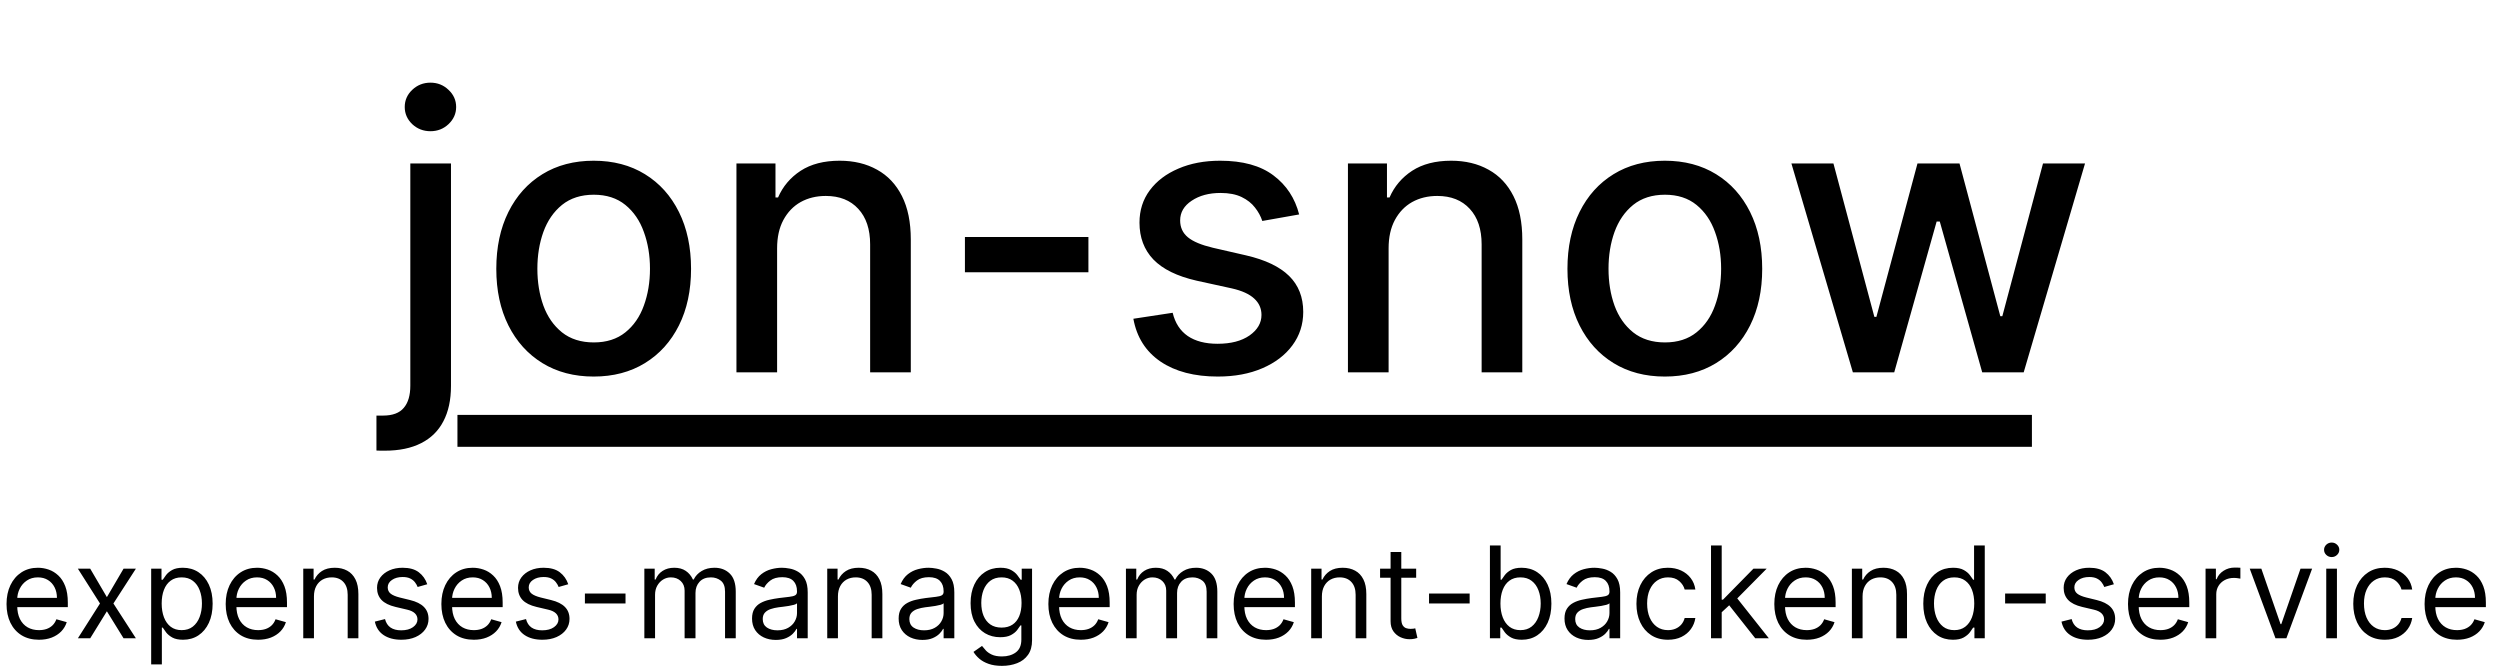 <svg width="235" height="63" viewBox="0 0 235 63" fill="none" xmlns="http://www.w3.org/2000/svg">
<path d="M38.57 15.364H42.392V36.278C42.392 37.591 42.153 38.699 41.676 39.602C41.207 40.506 40.508 41.192 39.58 41.66C38.659 42.129 37.521 42.364 36.166 42.364C36.03 42.364 35.902 42.364 35.783 42.364C35.655 42.364 35.523 42.359 35.386 42.351V39.065C35.506 39.065 35.612 39.065 35.706 39.065C35.791 39.065 35.889 39.065 36 39.065C36.903 39.065 37.555 38.822 37.956 38.337C38.365 37.859 38.57 37.165 38.57 36.253V15.364ZM40.462 12.334C39.797 12.334 39.226 12.112 38.749 11.669C38.28 11.217 38.045 10.68 38.045 10.058C38.045 9.428 38.28 8.891 38.749 8.447C39.226 7.996 39.797 7.77 40.462 7.77C41.126 7.77 41.693 7.996 42.162 8.447C42.639 8.891 42.878 9.428 42.878 10.058C42.878 10.68 42.639 11.217 42.162 11.669C41.693 12.112 41.126 12.334 40.462 12.334ZM55.806 35.396C53.965 35.396 52.358 34.974 50.986 34.131C49.614 33.287 48.549 32.106 47.79 30.59C47.032 29.072 46.652 27.3 46.652 25.271C46.652 23.234 47.032 21.453 47.79 19.928C48.549 18.402 49.614 17.217 50.986 16.374C52.358 15.53 53.965 15.108 55.806 15.108C57.647 15.108 59.253 15.53 60.625 16.374C61.998 17.217 63.063 18.402 63.821 19.928C64.58 21.453 64.959 23.234 64.959 25.271C64.959 27.3 64.58 29.072 63.821 30.59C63.063 32.106 61.998 33.287 60.625 34.131C59.253 34.974 57.647 35.396 55.806 35.396ZM55.819 32.188C57.012 32.188 58 31.872 58.784 31.241C59.569 30.611 60.148 29.771 60.523 28.723C60.907 27.675 61.098 26.52 61.098 25.259C61.098 24.006 60.907 22.855 60.523 21.807C60.148 20.75 59.569 19.902 58.784 19.263C58 18.624 57.012 18.304 55.819 18.304C54.617 18.304 53.62 18.624 52.827 19.263C52.043 19.902 51.459 20.75 51.076 21.807C50.701 22.855 50.513 24.006 50.513 25.259C50.513 26.52 50.701 27.675 51.076 28.723C51.459 29.771 52.043 30.611 52.827 31.241C53.62 31.872 54.617 32.188 55.819 32.188ZM73.048 23.341V35H69.226V15.364H72.895V18.56H73.138C73.59 17.52 74.297 16.685 75.26 16.054C76.231 15.423 77.454 15.108 78.929 15.108C80.267 15.108 81.439 15.389 82.445 15.952C83.45 16.506 84.23 17.332 84.784 18.432C85.338 19.531 85.615 20.891 85.615 22.51V35H81.793V22.97C81.793 21.547 81.422 20.435 80.68 19.634C79.939 18.824 78.921 18.419 77.625 18.419C76.739 18.419 75.95 18.611 75.26 18.994C74.578 19.378 74.037 19.94 73.636 20.682C73.244 21.415 73.048 22.301 73.048 23.341ZM102.311 22.28V25.591H90.703V22.28H102.311ZM122.12 20.158L118.656 20.771C118.511 20.328 118.281 19.906 117.965 19.506C117.658 19.105 117.241 18.777 116.712 18.521C116.184 18.266 115.523 18.138 114.731 18.138C113.648 18.138 112.745 18.381 112.021 18.866C111.296 19.344 110.934 19.962 110.934 20.72C110.934 21.376 111.177 21.905 111.663 22.305C112.148 22.706 112.933 23.034 114.015 23.29L117.134 24.006C118.941 24.423 120.288 25.067 121.174 25.936C122.06 26.805 122.504 27.935 122.504 29.324C122.504 30.5 122.163 31.548 121.481 32.469C120.808 33.381 119.866 34.097 118.656 34.617C117.454 35.136 116.06 35.396 114.475 35.396C112.276 35.396 110.482 34.928 109.093 33.99C107.704 33.044 106.852 31.702 106.536 29.963L110.231 29.401C110.461 30.364 110.934 31.092 111.65 31.587C112.366 32.072 113.299 32.315 114.45 32.315C115.702 32.315 116.704 32.055 117.454 31.535C118.204 31.007 118.579 30.364 118.579 29.605C118.579 28.991 118.349 28.476 117.888 28.058C117.437 27.641 116.742 27.325 115.805 27.112L112.481 26.384C110.648 25.966 109.293 25.301 108.415 24.389C107.546 23.477 107.112 22.322 107.112 20.925C107.112 19.766 107.435 18.751 108.083 17.882C108.731 17.013 109.626 16.335 110.768 15.849C111.91 15.355 113.218 15.108 114.692 15.108C116.815 15.108 118.485 15.568 119.704 16.489C120.923 17.401 121.728 18.624 122.12 20.158ZM130.529 23.341V35H126.706V15.364H130.375V18.56H130.618C131.07 17.52 131.777 16.685 132.74 16.054C133.712 15.423 134.935 15.108 136.409 15.108C137.748 15.108 138.919 15.389 139.925 15.952C140.931 16.506 141.711 17.332 142.265 18.432C142.819 19.531 143.096 20.891 143.096 22.51V35H139.273V22.97C139.273 21.547 138.902 20.435 138.161 19.634C137.419 18.824 136.401 18.419 135.105 18.419C134.219 18.419 133.431 18.611 132.74 18.994C132.059 19.378 131.517 19.94 131.117 20.682C130.725 21.415 130.529 22.301 130.529 23.341ZM156.493 35.396C154.652 35.396 153.046 34.974 151.674 34.131C150.301 33.287 149.236 32.106 148.478 30.59C147.719 29.072 147.34 27.3 147.34 25.271C147.34 23.234 147.719 21.453 148.478 19.928C149.236 18.402 150.301 17.217 151.674 16.374C153.046 15.53 154.652 15.108 156.493 15.108C158.334 15.108 159.941 15.53 161.313 16.374C162.685 17.217 163.75 18.402 164.509 19.928C165.267 21.453 165.647 23.234 165.647 25.271C165.647 27.3 165.267 29.072 164.509 30.59C163.75 32.106 162.685 33.287 161.313 34.131C159.941 34.974 158.334 35.396 156.493 35.396ZM156.506 32.188C157.699 32.188 158.688 31.872 159.472 31.241C160.256 30.611 160.836 29.771 161.211 28.723C161.594 27.675 161.786 26.52 161.786 25.259C161.786 24.006 161.594 22.855 161.211 21.807C160.836 20.75 160.256 19.902 159.472 19.263C158.688 18.624 157.699 18.304 156.506 18.304C155.304 18.304 154.307 18.624 153.515 19.263C152.73 19.902 152.147 20.75 151.763 21.807C151.388 22.855 151.201 24.006 151.201 25.259C151.201 26.52 151.388 27.675 151.763 28.723C152.147 29.771 152.73 30.611 153.515 31.241C154.307 31.872 155.304 32.188 156.506 32.188ZM174.17 35L168.392 15.364H172.342L176.19 29.784H176.382L180.243 15.364H184.193L188.028 29.72H188.22L192.043 15.364H195.993L190.227 35H186.328L182.339 20.822H182.045L178.057 35H174.17Z" fill="black"/>
<line x1="43" y1="40.5" x2="191" y2="40.5" stroke="black" stroke-width="3"/>
<path d="M3.665 60.136C3.034 60.136 2.49 59.997 2.033 59.719C1.578 59.438 1.227 59.045 0.98 58.543C0.736 58.037 0.614 57.449 0.614 56.778C0.614 56.108 0.736 55.517 0.98 55.006C1.227 54.492 1.571 54.091 2.011 53.804C2.455 53.514 2.972 53.369 3.562 53.369C3.903 53.369 4.24 53.426 4.572 53.54C4.905 53.653 5.207 53.838 5.48 54.094C5.753 54.347 5.97 54.682 6.132 55.099C6.294 55.517 6.375 56.031 6.375 56.642V57.068H1.33V56.199H5.352C5.352 55.83 5.278 55.5 5.131 55.21C4.986 54.92 4.778 54.692 4.509 54.524C4.241 54.356 3.926 54.273 3.562 54.273C3.162 54.273 2.815 54.372 2.523 54.571C2.233 54.767 2.01 55.023 1.854 55.338C1.697 55.653 1.619 55.992 1.619 56.352V56.932C1.619 57.426 1.705 57.845 1.875 58.189C2.048 58.53 2.288 58.79 2.595 58.969C2.902 59.145 3.259 59.233 3.665 59.233C3.929 59.233 4.168 59.196 4.381 59.122C4.597 59.045 4.783 58.932 4.939 58.781C5.095 58.628 5.216 58.438 5.301 58.21L6.273 58.483C6.17 58.812 5.999 59.102 5.757 59.352C5.516 59.599 5.217 59.793 4.862 59.932C4.507 60.068 4.108 60.136 3.665 60.136ZM8.479 53.455L10.047 56.131L11.615 53.455H12.774L10.661 56.727L12.774 60H11.615L10.047 57.46L8.479 60H7.32L9.399 56.727L7.32 53.455H8.479ZM14.21 62.455V53.455H15.181V54.494H15.3C15.374 54.381 15.477 54.236 15.607 54.06C15.741 53.881 15.931 53.722 16.178 53.582C16.428 53.44 16.766 53.369 17.192 53.369C17.744 53.369 18.229 53.507 18.65 53.783C19.07 54.058 19.398 54.449 19.634 54.955C19.87 55.46 19.988 56.057 19.988 56.744C19.988 57.438 19.87 58.038 19.634 58.547C19.398 59.053 19.072 59.445 18.654 59.723C18.236 59.999 17.755 60.136 17.209 60.136C16.789 60.136 16.452 60.067 16.2 59.928C15.947 59.785 15.752 59.625 15.616 59.446C15.479 59.264 15.374 59.114 15.3 58.994H15.215V62.455H14.21ZM15.198 56.727C15.198 57.222 15.271 57.658 15.415 58.035C15.56 58.41 15.772 58.705 16.05 58.918C16.329 59.128 16.67 59.233 17.073 59.233C17.494 59.233 17.845 59.122 18.126 58.901C18.41 58.676 18.623 58.375 18.765 57.997C18.91 57.617 18.982 57.193 18.982 56.727C18.982 56.267 18.911 55.852 18.769 55.483C18.63 55.111 18.418 54.817 18.134 54.601C17.853 54.382 17.499 54.273 17.073 54.273C16.664 54.273 16.32 54.376 16.042 54.584C15.764 54.788 15.553 55.075 15.411 55.445C15.269 55.811 15.198 56.239 15.198 56.727ZM24.266 60.136C23.636 60.136 23.092 59.997 22.634 59.719C22.18 59.438 21.829 59.045 21.582 58.543C21.337 58.037 21.215 57.449 21.215 56.778C21.215 56.108 21.337 55.517 21.582 55.006C21.829 54.492 22.173 54.091 22.613 53.804C23.056 53.514 23.573 53.369 24.164 53.369C24.505 53.369 24.842 53.426 25.174 53.54C25.506 53.653 25.809 53.838 26.082 54.094C26.354 54.347 26.572 54.682 26.734 55.099C26.896 55.517 26.977 56.031 26.977 56.642V57.068H21.931V56.199H25.954C25.954 55.83 25.88 55.5 25.732 55.21C25.587 54.92 25.38 54.692 25.11 54.524C24.843 54.356 24.528 54.273 24.164 54.273C23.764 54.273 23.417 54.372 23.124 54.571C22.834 54.767 22.611 55.023 22.455 55.338C22.299 55.653 22.221 55.992 22.221 56.352V56.932C22.221 57.426 22.306 57.845 22.477 58.189C22.65 58.53 22.89 58.79 23.197 58.969C23.504 59.145 23.86 59.233 24.266 59.233C24.53 59.233 24.769 59.196 24.982 59.122C25.198 59.045 25.384 58.932 25.541 58.781C25.697 58.628 25.817 58.438 25.903 58.21L26.874 58.483C26.772 58.812 26.6 59.102 26.359 59.352C26.117 59.599 25.819 59.793 25.464 59.932C25.109 60.068 24.709 60.136 24.266 60.136ZM29.512 56.062V60H28.506V53.455H29.478V54.477H29.563C29.717 54.145 29.95 53.878 30.262 53.676C30.575 53.472 30.978 53.369 31.472 53.369C31.916 53.369 32.303 53.46 32.636 53.642C32.968 53.821 33.227 54.094 33.411 54.46C33.596 54.824 33.688 55.284 33.688 55.841V60H32.682V55.909C32.682 55.395 32.549 54.994 32.282 54.707C32.015 54.418 31.648 54.273 31.183 54.273C30.861 54.273 30.575 54.342 30.322 54.481C30.072 54.621 29.874 54.824 29.729 55.091C29.584 55.358 29.512 55.682 29.512 56.062ZM40.162 54.92L39.259 55.176C39.202 55.026 39.118 54.879 39.008 54.737C38.9 54.592 38.752 54.473 38.564 54.379C38.377 54.285 38.137 54.239 37.844 54.239C37.444 54.239 37.11 54.331 36.843 54.516C36.578 54.697 36.446 54.929 36.446 55.21C36.446 55.46 36.537 55.658 36.719 55.803C36.901 55.947 37.185 56.068 37.571 56.165L38.543 56.403C39.128 56.545 39.564 56.763 39.851 57.055C40.138 57.345 40.282 57.719 40.282 58.176C40.282 58.551 40.174 58.886 39.958 59.182C39.745 59.477 39.446 59.71 39.063 59.881C38.679 60.051 38.233 60.136 37.725 60.136C37.057 60.136 36.505 59.992 36.067 59.702C35.63 59.412 35.353 58.989 35.236 58.432L36.191 58.193C36.282 58.545 36.453 58.81 36.706 58.986C36.962 59.162 37.296 59.25 37.708 59.25C38.176 59.25 38.549 59.151 38.824 58.952C39.103 58.75 39.242 58.508 39.242 58.227C39.242 58 39.162 57.81 39.003 57.656C38.844 57.5 38.6 57.383 38.27 57.307L37.179 57.051C36.58 56.909 36.14 56.689 35.858 56.391C35.58 56.09 35.441 55.713 35.441 55.261C35.441 54.892 35.544 54.565 35.752 54.281C35.962 53.997 36.248 53.774 36.608 53.612C36.972 53.45 37.384 53.369 37.844 53.369C38.492 53.369 39 53.511 39.37 53.795C39.742 54.08 40.006 54.455 40.162 54.92ZM44.54 60.136C43.909 60.136 43.365 59.997 42.908 59.719C42.453 59.438 42.102 59.045 41.855 58.543C41.611 58.037 41.489 57.449 41.489 56.778C41.489 56.108 41.611 55.517 41.855 55.006C42.102 54.492 42.446 54.091 42.886 53.804C43.33 53.514 43.847 53.369 44.438 53.369C44.778 53.369 45.115 53.426 45.447 53.54C45.78 53.653 46.082 53.838 46.355 54.094C46.628 54.347 46.845 54.682 47.007 55.099C47.169 55.517 47.25 56.031 47.25 56.642V57.068H42.205V56.199H46.227C46.227 55.83 46.153 55.5 46.006 55.21C45.861 54.92 45.653 54.692 45.383 54.524C45.117 54.356 44.801 54.273 44.438 54.273C44.037 54.273 43.69 54.372 43.398 54.571C43.108 54.767 42.885 55.023 42.729 55.338C42.572 55.653 42.494 55.992 42.494 56.352V56.932C42.494 57.426 42.58 57.845 42.75 58.189C42.923 58.53 43.163 58.79 43.47 58.969C43.777 59.145 44.133 59.233 44.54 59.233C44.804 59.233 45.043 59.196 45.256 59.122C45.472 59.045 45.658 58.932 45.814 58.781C45.97 58.628 46.091 58.438 46.176 58.21L47.148 58.483C47.045 58.812 46.874 59.102 46.632 59.352C46.391 59.599 46.092 59.793 45.737 59.932C45.382 60.068 44.983 60.136 44.54 60.136ZM53.416 54.92L52.513 55.176C52.456 55.026 52.372 54.879 52.261 54.737C52.153 54.592 52.006 54.473 51.818 54.379C51.631 54.285 51.391 54.239 51.098 54.239C50.697 54.239 50.364 54.331 50.097 54.516C49.832 54.697 49.7 54.929 49.7 55.21C49.7 55.46 49.791 55.658 49.973 55.803C50.155 55.947 50.439 56.068 50.825 56.165L51.797 56.403C52.382 56.545 52.818 56.763 53.105 57.055C53.392 57.345 53.535 57.719 53.535 58.176C53.535 58.551 53.428 58.886 53.212 59.182C52.999 59.477 52.7 59.71 52.317 59.881C51.933 60.051 51.487 60.136 50.979 60.136C50.311 60.136 49.758 59.992 49.321 59.702C48.883 59.412 48.606 58.989 48.49 58.432L49.445 58.193C49.535 58.545 49.707 58.81 49.96 58.986C50.216 59.162 50.55 59.25 50.962 59.25C51.43 59.25 51.803 59.151 52.078 58.952C52.356 58.75 52.496 58.508 52.496 58.227C52.496 58 52.416 57.81 52.257 57.656C52.098 57.5 51.854 57.383 51.524 57.307L50.433 57.051C49.834 56.909 49.394 56.689 49.112 56.391C48.834 56.09 48.695 55.713 48.695 55.261C48.695 54.892 48.798 54.565 49.006 54.281C49.216 53.997 49.501 53.774 49.862 53.612C50.226 53.45 50.638 53.369 51.098 53.369C51.746 53.369 52.254 53.511 52.624 53.795C52.996 54.08 53.26 54.455 53.416 54.92ZM58.799 55.79V56.727H54.981V55.79H58.799ZM60.569 60V53.455H61.541V54.477H61.626C61.762 54.128 61.982 53.856 62.286 53.663C62.59 53.467 62.955 53.369 63.381 53.369C63.813 53.369 64.173 53.467 64.46 53.663C64.749 53.856 64.975 54.128 65.137 54.477H65.205C65.373 54.139 65.624 53.871 65.96 53.672C66.295 53.47 66.697 53.369 67.165 53.369C67.751 53.369 68.229 53.553 68.602 53.919C68.974 54.283 69.16 54.849 69.16 55.619V60H68.154V55.619C68.154 55.136 68.022 54.791 67.758 54.584C67.494 54.376 67.183 54.273 66.825 54.273C66.364 54.273 66.008 54.412 65.755 54.69C65.502 54.966 65.376 55.315 65.376 55.739V60H64.353V55.517C64.353 55.145 64.232 54.845 63.991 54.618C63.749 54.388 63.438 54.273 63.057 54.273C62.796 54.273 62.552 54.342 62.325 54.481C62.1 54.621 61.918 54.814 61.779 55.061C61.643 55.305 61.575 55.588 61.575 55.909V60H60.569ZM72.925 60.153C72.51 60.153 72.133 60.075 71.796 59.919C71.457 59.76 71.189 59.531 70.99 59.233C70.791 58.932 70.692 58.568 70.692 58.142C70.692 57.767 70.766 57.463 70.913 57.23C71.061 56.994 71.258 56.81 71.506 56.676C71.753 56.543 72.026 56.443 72.324 56.378C72.625 56.31 72.928 56.256 73.231 56.216C73.629 56.165 73.952 56.126 74.199 56.101C74.449 56.072 74.631 56.026 74.744 55.96C74.861 55.895 74.919 55.781 74.919 55.619V55.585C74.919 55.165 74.804 54.838 74.574 54.605C74.347 54.372 74.001 54.256 73.538 54.256C73.058 54.256 72.682 54.361 72.409 54.571C72.136 54.781 71.945 55.006 71.834 55.244L70.879 54.903C71.05 54.506 71.277 54.196 71.561 53.974C71.848 53.75 72.16 53.594 72.499 53.506C72.84 53.415 73.175 53.369 73.504 53.369C73.715 53.369 73.956 53.395 74.229 53.446C74.504 53.494 74.77 53.595 75.026 53.749C75.284 53.902 75.499 54.133 75.669 54.443C75.84 54.753 75.925 55.168 75.925 55.688V60H74.919V59.114H74.868C74.8 59.256 74.686 59.408 74.527 59.57C74.368 59.731 74.156 59.869 73.892 59.983C73.628 60.097 73.305 60.153 72.925 60.153ZM73.078 59.25C73.476 59.25 73.811 59.172 74.084 59.016C74.359 58.859 74.567 58.658 74.706 58.41C74.848 58.163 74.919 57.903 74.919 57.631V56.71C74.876 56.761 74.783 56.808 74.638 56.851C74.496 56.891 74.331 56.926 74.144 56.957C73.959 56.986 73.778 57.011 73.602 57.034C73.429 57.054 73.288 57.071 73.18 57.085C72.919 57.119 72.675 57.175 72.447 57.251C72.223 57.325 72.041 57.438 71.902 57.588C71.766 57.736 71.697 57.938 71.697 58.193C71.697 58.543 71.827 58.807 72.085 58.986C72.347 59.162 72.678 59.25 73.078 59.25ZM78.766 56.062V60H77.76V53.455H78.732V54.477H78.817C78.971 54.145 79.204 53.878 79.516 53.676C79.829 53.472 80.232 53.369 80.726 53.369C81.169 53.369 81.557 53.46 81.89 53.642C82.222 53.821 82.481 54.094 82.665 54.46C82.85 54.824 82.942 55.284 82.942 55.841V60H81.936V55.909C81.936 55.395 81.803 54.994 81.536 54.707C81.269 54.418 80.902 54.273 80.436 54.273C80.115 54.273 79.829 54.342 79.576 54.481C79.326 54.621 79.128 54.824 78.983 55.091C78.838 55.358 78.766 55.682 78.766 56.062ZM86.706 60.153C86.291 60.153 85.915 60.075 85.577 59.919C85.239 59.76 84.97 59.531 84.771 59.233C84.572 58.932 84.473 58.568 84.473 58.142C84.473 57.767 84.547 57.463 84.695 57.23C84.842 56.994 85.04 56.81 85.287 56.676C85.534 56.543 85.807 56.443 86.105 56.378C86.406 56.31 86.709 56.256 87.013 56.216C87.41 56.165 87.733 56.126 87.98 56.101C88.23 56.072 88.412 56.026 88.526 55.96C88.642 55.895 88.7 55.781 88.7 55.619V55.585C88.7 55.165 88.585 54.838 88.355 54.605C88.128 54.372 87.783 54.256 87.32 54.256C86.84 54.256 86.463 54.361 86.19 54.571C85.918 54.781 85.726 55.006 85.615 55.244L84.66 54.903C84.831 54.506 85.058 54.196 85.342 53.974C85.629 53.75 85.942 53.594 86.28 53.506C86.621 53.415 86.956 53.369 87.285 53.369C87.496 53.369 87.737 53.395 88.01 53.446C88.285 53.494 88.551 53.595 88.807 53.749C89.065 53.902 89.28 54.133 89.45 54.443C89.621 54.753 89.706 55.168 89.706 55.688V60H88.7V59.114H88.649C88.581 59.256 88.467 59.408 88.308 59.57C88.149 59.731 87.938 59.869 87.673 59.983C87.409 60.097 87.087 60.153 86.706 60.153ZM86.859 59.25C87.257 59.25 87.592 59.172 87.865 59.016C88.141 58.859 88.348 58.658 88.487 58.41C88.629 58.163 88.7 57.903 88.7 57.631V56.71C88.658 56.761 88.564 56.808 88.419 56.851C88.277 56.891 88.112 56.926 87.925 56.957C87.74 56.986 87.56 57.011 87.383 57.034C87.21 57.054 87.07 57.071 86.962 57.085C86.7 57.119 86.456 57.175 86.229 57.251C86.004 57.325 85.822 57.438 85.683 57.588C85.547 57.736 85.479 57.938 85.479 58.193C85.479 58.543 85.608 58.807 85.867 58.986C86.128 59.162 86.459 59.25 86.859 59.25ZM94.184 62.591C93.698 62.591 93.28 62.528 92.931 62.403C92.581 62.281 92.29 62.119 92.057 61.918C91.827 61.719 91.644 61.506 91.507 61.278L92.309 60.716C92.4 60.835 92.515 60.972 92.654 61.125C92.793 61.281 92.983 61.416 93.225 61.53C93.469 61.646 93.789 61.705 94.184 61.705C94.712 61.705 95.148 61.577 95.492 61.321C95.836 61.065 96.007 60.665 96.007 60.119V58.79H95.922C95.848 58.909 95.743 59.057 95.607 59.233C95.473 59.406 95.28 59.561 95.027 59.697C94.777 59.831 94.439 59.898 94.013 59.898C93.485 59.898 93.01 59.773 92.59 59.523C92.172 59.273 91.841 58.909 91.597 58.432C91.356 57.955 91.235 57.375 91.235 56.693C91.235 56.023 91.353 55.439 91.588 54.942C91.824 54.442 92.152 54.055 92.573 53.783C92.993 53.507 93.479 53.369 94.03 53.369C94.456 53.369 94.794 53.44 95.044 53.582C95.297 53.722 95.49 53.881 95.624 54.06C95.76 54.236 95.865 54.381 95.939 54.494H96.041V53.455H97.013V60.188C97.013 60.75 96.885 61.207 96.63 61.56C96.377 61.915 96.036 62.175 95.607 62.34C95.181 62.507 94.706 62.591 94.184 62.591ZM94.15 58.994C94.553 58.994 94.894 58.902 95.172 58.717C95.451 58.533 95.662 58.267 95.807 57.92C95.952 57.574 96.025 57.159 96.025 56.676C96.025 56.205 95.954 55.788 95.811 55.428C95.669 55.067 95.459 54.784 95.181 54.58C94.902 54.375 94.559 54.273 94.15 54.273C93.723 54.273 93.368 54.381 93.084 54.597C92.803 54.812 92.591 55.102 92.449 55.466C92.31 55.83 92.24 56.233 92.24 56.676C92.24 57.131 92.311 57.533 92.454 57.882C92.598 58.229 92.811 58.501 93.093 58.7C93.377 58.896 93.729 58.994 94.15 58.994ZM101.598 60.136C100.968 60.136 100.424 59.997 99.966 59.719C99.512 59.438 99.161 59.045 98.914 58.543C98.669 58.037 98.547 57.449 98.547 56.778C98.547 56.108 98.669 55.517 98.914 55.006C99.161 54.492 99.505 54.091 99.945 53.804C100.388 53.514 100.905 53.369 101.496 53.369C101.837 53.369 102.174 53.426 102.506 53.54C102.838 53.653 103.141 53.838 103.414 54.094C103.686 54.347 103.904 54.682 104.066 55.099C104.228 55.517 104.309 56.031 104.309 56.642V57.068H99.263V56.199H103.286C103.286 55.83 103.212 55.5 103.064 55.21C102.919 54.92 102.712 54.692 102.442 54.524C102.175 54.356 101.86 54.273 101.496 54.273C101.096 54.273 100.749 54.372 100.456 54.571C100.167 54.767 99.944 55.023 99.787 55.338C99.631 55.653 99.553 55.992 99.553 56.352V56.932C99.553 57.426 99.638 57.845 99.809 58.189C99.982 58.53 100.222 58.79 100.529 58.969C100.836 59.145 101.192 59.233 101.598 59.233C101.863 59.233 102.101 59.196 102.314 59.122C102.53 59.045 102.716 58.932 102.873 58.781C103.029 58.628 103.15 58.438 103.235 58.21L104.206 58.483C104.104 58.812 103.932 59.102 103.691 59.352C103.449 59.599 103.151 59.793 102.796 59.932C102.441 60.068 102.042 60.136 101.598 60.136ZM105.838 60V53.455H106.81V54.477H106.895C107.032 54.128 107.252 53.856 107.556 53.663C107.86 53.467 108.225 53.369 108.651 53.369C109.083 53.369 109.442 53.467 109.729 53.663C110.019 53.856 110.245 54.128 110.407 54.477H110.475C110.642 54.139 110.894 53.871 111.229 53.672C111.564 53.47 111.966 53.369 112.435 53.369C113.02 53.369 113.499 53.553 113.871 53.919C114.243 54.283 114.429 54.849 114.429 55.619V60H113.424V55.619C113.424 55.136 113.292 54.791 113.027 54.584C112.763 54.376 112.452 54.273 112.094 54.273C111.634 54.273 111.277 54.412 111.025 54.69C110.772 54.966 110.645 55.315 110.645 55.739V60H109.623V55.517C109.623 55.145 109.502 54.845 109.26 54.618C109.019 54.388 108.708 54.273 108.327 54.273C108.066 54.273 107.821 54.342 107.594 54.481C107.37 54.621 107.188 54.814 107.049 55.061C106.912 55.305 106.844 55.588 106.844 55.909V60H105.838ZM119.012 60.136C118.382 60.136 117.838 59.997 117.38 59.719C116.926 59.438 116.575 59.045 116.328 58.543C116.083 58.037 115.961 57.449 115.961 56.778C115.961 56.108 116.083 55.517 116.328 55.006C116.575 54.492 116.919 54.091 117.359 53.804C117.802 53.514 118.319 53.369 118.91 53.369C119.251 53.369 119.588 53.426 119.92 53.54C120.252 53.653 120.555 53.838 120.828 54.094C121.1 54.347 121.318 54.682 121.48 55.099C121.642 55.517 121.723 56.031 121.723 56.642V57.068H116.677V56.199H120.7C120.7 55.83 120.626 55.5 120.478 55.21C120.333 54.92 120.126 54.692 119.856 54.524C119.589 54.356 119.274 54.273 118.91 54.273C118.51 54.273 118.163 54.372 117.87 54.571C117.581 54.767 117.358 55.023 117.201 55.338C117.045 55.653 116.967 55.992 116.967 56.352V56.932C116.967 57.426 117.052 57.845 117.223 58.189C117.396 58.53 117.636 58.79 117.943 58.969C118.25 59.145 118.606 59.233 119.012 59.233C119.277 59.233 119.515 59.196 119.728 59.122C119.944 59.045 120.13 58.932 120.287 58.781C120.443 58.628 120.564 58.438 120.649 58.21L121.62 58.483C121.518 58.812 121.346 59.102 121.105 59.352C120.863 59.599 120.565 59.793 120.21 59.932C119.855 60.068 119.456 60.136 119.012 60.136ZM124.258 56.062V60H123.252V53.455H124.224V54.477H124.309C124.463 54.145 124.696 53.878 125.008 53.676C125.321 53.472 125.724 53.369 126.218 53.369C126.662 53.369 127.049 53.46 127.382 53.642C127.714 53.821 127.973 54.094 128.157 54.46C128.342 54.824 128.434 55.284 128.434 55.841V60H127.429V55.909C127.429 55.395 127.295 54.994 127.028 54.707C126.761 54.418 126.395 54.273 125.929 54.273C125.608 54.273 125.321 54.342 125.068 54.481C124.818 54.621 124.62 54.824 124.475 55.091C124.331 55.358 124.258 55.682 124.258 56.062ZM133.119 53.455V54.307H129.727V53.455H133.119ZM130.715 51.886H131.721V58.125C131.721 58.409 131.762 58.622 131.844 58.764C131.93 58.903 132.038 58.997 132.168 59.045C132.302 59.091 132.442 59.114 132.59 59.114C132.701 59.114 132.792 59.108 132.863 59.097C132.934 59.082 132.991 59.071 133.033 59.062L133.238 59.966C133.17 59.992 133.075 60.017 132.952 60.043C132.83 60.071 132.675 60.085 132.488 60.085C132.204 60.085 131.925 60.024 131.653 59.902C131.383 59.78 131.158 59.594 130.979 59.344C130.803 59.094 130.715 58.778 130.715 58.398V51.886ZM138.147 55.79V56.727H134.329V55.79H138.147ZM140.053 60V51.273H141.059V54.494H141.144C141.218 54.381 141.32 54.236 141.451 54.06C141.584 53.881 141.775 53.722 142.022 53.582C142.272 53.44 142.61 53.369 143.036 53.369C143.587 53.369 144.073 53.507 144.493 53.783C144.914 54.058 145.242 54.449 145.478 54.955C145.713 55.46 145.831 56.057 145.831 56.744C145.831 57.438 145.713 58.038 145.478 58.547C145.242 59.053 144.915 59.445 144.498 59.723C144.08 59.999 143.598 60.136 143.053 60.136C142.632 60.136 142.296 60.067 142.043 59.928C141.79 59.785 141.596 59.625 141.459 59.446C141.323 59.264 141.218 59.114 141.144 58.994H141.025V60H140.053ZM141.042 56.727C141.042 57.222 141.114 57.658 141.259 58.035C141.404 58.41 141.615 58.705 141.894 58.918C142.172 59.128 142.513 59.233 142.917 59.233C143.337 59.233 143.688 59.122 143.969 58.901C144.253 58.676 144.466 58.375 144.608 57.997C144.753 57.617 144.826 57.193 144.826 56.727C144.826 56.267 144.755 55.852 144.613 55.483C144.473 55.111 144.262 54.817 143.978 54.601C143.696 54.382 143.343 54.273 142.917 54.273C142.507 54.273 142.164 54.376 141.885 54.584C141.607 54.788 141.397 55.075 141.255 55.445C141.113 55.811 141.042 56.239 141.042 56.727ZM149.296 60.153C148.881 60.153 148.505 60.075 148.167 59.919C147.828 59.76 147.56 59.531 147.361 59.233C147.162 58.932 147.063 58.568 147.063 58.142C147.063 57.767 147.137 57.463 147.284 57.23C147.432 56.994 147.63 56.81 147.877 56.676C148.124 56.543 148.397 56.443 148.695 56.378C148.996 56.31 149.299 56.256 149.603 56.216C150 56.165 150.323 56.126 150.57 56.101C150.82 56.072 151.002 56.026 151.115 55.96C151.232 55.895 151.29 55.781 151.29 55.619V55.585C151.29 55.165 151.175 54.838 150.945 54.605C150.718 54.372 150.373 54.256 149.909 54.256C149.429 54.256 149.053 54.361 148.78 54.571C148.507 54.781 148.316 55.006 148.205 55.244L147.25 54.903C147.421 54.506 147.648 54.196 147.932 53.974C148.219 53.75 148.532 53.594 148.87 53.506C149.211 53.415 149.546 53.369 149.875 53.369C150.086 53.369 150.327 53.395 150.6 53.446C150.875 53.494 151.141 53.595 151.397 53.749C151.655 53.902 151.87 54.133 152.04 54.443C152.211 54.753 152.296 55.168 152.296 55.688V60H151.29V59.114H151.239C151.171 59.256 151.057 59.408 150.898 59.57C150.739 59.731 150.527 59.869 150.263 59.983C149.999 60.097 149.676 60.153 149.296 60.153ZM149.449 59.25C149.847 59.25 150.182 59.172 150.455 59.016C150.73 58.859 150.938 58.658 151.077 58.41C151.219 58.163 151.29 57.903 151.29 57.631V56.71C151.248 56.761 151.154 56.808 151.009 56.851C150.867 56.891 150.702 56.926 150.515 56.957C150.33 56.986 150.15 57.011 149.973 57.034C149.8 57.054 149.659 57.071 149.551 57.085C149.29 57.119 149.046 57.175 148.819 57.251C148.594 57.325 148.412 57.438 148.273 57.588C148.137 57.736 148.069 57.938 148.069 58.193C148.069 58.543 148.198 58.807 148.456 58.986C148.718 59.162 149.049 59.25 149.449 59.25ZM156.79 60.136C156.177 60.136 155.648 59.992 155.205 59.702C154.762 59.412 154.421 59.013 154.183 58.504C153.944 57.996 153.825 57.415 153.825 56.761C153.825 56.097 153.947 55.51 154.191 55.001C154.438 54.49 154.782 54.091 155.222 53.804C155.665 53.514 156.183 53.369 156.773 53.369C157.234 53.369 157.648 53.455 158.018 53.625C158.387 53.795 158.69 54.034 158.925 54.341C159.161 54.648 159.308 55.006 159.364 55.415H158.359C158.282 55.117 158.112 54.852 157.847 54.622C157.586 54.389 157.234 54.273 156.79 54.273C156.398 54.273 156.055 54.375 155.759 54.58C155.467 54.781 155.238 55.067 155.073 55.436C154.911 55.803 154.83 56.233 154.83 56.727C154.83 57.233 154.91 57.673 155.069 58.048C155.231 58.423 155.458 58.715 155.751 58.922C156.046 59.129 156.393 59.233 156.79 59.233C157.052 59.233 157.289 59.188 157.502 59.097C157.715 59.006 157.896 58.875 158.043 58.705C158.191 58.534 158.296 58.33 158.359 58.091H159.364C159.308 58.477 159.167 58.825 158.942 59.135C158.721 59.442 158.427 59.686 158.06 59.868C157.697 60.047 157.273 60.136 156.79 60.136ZM161.772 57.614L161.755 56.369H161.96L164.823 53.455H166.067L163.016 56.54H162.931L161.772 57.614ZM160.835 60V51.273H161.84V60H160.835ZM164.994 60L162.437 56.761L163.153 56.062L166.272 60H164.994ZM169.837 60.136C169.206 60.136 168.662 59.997 168.205 59.719C167.75 59.438 167.399 59.045 167.152 58.543C166.908 58.037 166.786 57.449 166.786 56.778C166.786 56.108 166.908 55.517 167.152 55.006C167.399 54.492 167.743 54.091 168.183 53.804C168.626 53.514 169.143 53.369 169.734 53.369C170.075 53.369 170.412 53.426 170.744 53.54C171.077 53.653 171.379 53.838 171.652 54.094C171.925 54.347 172.142 54.682 172.304 55.099C172.466 55.517 172.547 56.031 172.547 56.642V57.068H167.501V56.199H171.524C171.524 55.83 171.45 55.5 171.303 55.21C171.158 54.92 170.95 54.692 170.68 54.524C170.413 54.356 170.098 54.273 169.734 54.273C169.334 54.273 168.987 54.372 168.695 54.571C168.405 54.767 168.182 55.023 168.026 55.338C167.869 55.653 167.791 55.992 167.791 56.352V56.932C167.791 57.426 167.876 57.845 168.047 58.189C168.22 58.53 168.46 58.79 168.767 58.969C169.074 59.145 169.43 59.233 169.837 59.233C170.101 59.233 170.339 59.196 170.553 59.122C170.768 59.045 170.955 58.932 171.111 58.781C171.267 58.628 171.388 58.438 171.473 58.21L172.445 58.483C172.342 58.812 172.17 59.102 171.929 59.352C171.688 59.599 171.389 59.793 171.034 59.932C170.679 60.068 170.28 60.136 169.837 60.136ZM175.082 56.062V60H174.077V53.455H175.048V54.477H175.134C175.287 54.145 175.52 53.878 175.832 53.676C176.145 53.472 176.548 53.369 177.043 53.369C177.486 53.369 177.874 53.46 178.206 53.642C178.538 53.821 178.797 54.094 178.982 54.46C179.166 54.824 179.259 55.284 179.259 55.841V60H178.253V55.909C178.253 55.395 178.119 54.994 177.852 54.707C177.585 54.418 177.219 54.273 176.753 54.273C176.432 54.273 176.145 54.342 175.892 54.481C175.642 54.621 175.445 54.824 175.3 55.091C175.155 55.358 175.082 55.682 175.082 56.062ZM183.568 60.136C183.022 60.136 182.541 59.999 182.123 59.723C181.706 59.445 181.379 59.053 181.143 58.547C180.907 58.038 180.789 57.438 180.789 56.744C180.789 56.057 180.907 55.46 181.143 54.955C181.379 54.449 181.707 54.058 182.127 53.783C182.548 53.507 183.034 53.369 183.585 53.369C184.011 53.369 184.348 53.44 184.595 53.582C184.845 53.722 185.035 53.881 185.166 54.06C185.299 54.236 185.403 54.381 185.477 54.494H185.562V51.273H186.568V60H185.596V58.994H185.477C185.403 59.114 185.298 59.264 185.162 59.446C185.025 59.625 184.831 59.785 184.578 59.928C184.325 60.067 183.988 60.136 183.568 60.136ZM183.704 59.233C184.108 59.233 184.449 59.128 184.727 58.918C185.005 58.705 185.217 58.41 185.362 58.035C185.507 57.658 185.579 57.222 185.579 56.727C185.579 56.239 185.508 55.811 185.366 55.445C185.224 55.075 185.014 54.788 184.735 54.584C184.457 54.376 184.113 54.273 183.704 54.273C183.278 54.273 182.923 54.382 182.639 54.601C182.358 54.817 182.146 55.111 182.004 55.483C181.865 55.852 181.795 56.267 181.795 56.727C181.795 57.193 181.866 57.617 182.008 57.997C182.153 58.375 182.366 58.676 182.647 58.901C182.931 59.122 183.284 59.233 183.704 59.233ZM192.299 55.79V56.727H188.481V55.79H192.299ZM198.705 54.92L197.802 55.176C197.745 55.026 197.661 54.879 197.55 54.737C197.442 54.592 197.295 54.473 197.107 54.379C196.92 54.285 196.68 54.239 196.387 54.239C195.987 54.239 195.653 54.331 195.386 54.516C195.121 54.697 194.989 54.929 194.989 55.21C194.989 55.46 195.08 55.658 195.262 55.803C195.444 55.947 195.728 56.068 196.114 56.165L197.086 56.403C197.671 56.545 198.107 56.763 198.394 57.055C198.681 57.345 198.825 57.719 198.825 58.176C198.825 58.551 198.717 58.886 198.501 59.182C198.288 59.477 197.989 59.71 197.606 59.881C197.222 60.051 196.776 60.136 196.268 60.136C195.6 60.136 195.048 59.992 194.61 59.702C194.173 59.412 193.896 58.989 193.779 58.432L194.734 58.193C194.825 58.545 194.996 58.81 195.249 58.986C195.505 59.162 195.839 59.25 196.251 59.25C196.719 59.25 197.092 59.151 197.367 58.952C197.646 58.75 197.785 58.508 197.785 58.227C197.785 58 197.705 57.81 197.546 57.656C197.387 57.5 197.143 57.383 196.813 57.307L195.722 57.051C195.123 56.909 194.683 56.689 194.401 56.391C194.123 56.09 193.984 55.713 193.984 55.261C193.984 54.892 194.087 54.565 194.295 54.281C194.505 53.997 194.79 53.774 195.151 53.612C195.515 53.45 195.927 53.369 196.387 53.369C197.035 53.369 197.543 53.511 197.913 53.795C198.285 54.08 198.549 54.455 198.705 54.92ZM203.083 60.136C202.452 60.136 201.908 59.997 201.451 59.719C200.996 59.438 200.645 59.045 200.398 58.543C200.154 58.037 200.032 57.449 200.032 56.778C200.032 56.108 200.154 55.517 200.398 55.006C200.645 54.492 200.989 54.091 201.429 53.804C201.873 53.514 202.39 53.369 202.98 53.369C203.321 53.369 203.658 53.426 203.99 53.54C204.323 53.653 204.625 53.838 204.898 54.094C205.171 54.347 205.388 54.682 205.55 55.099C205.712 55.517 205.793 56.031 205.793 56.642V57.068H200.748V56.199H204.77C204.77 55.83 204.696 55.5 204.549 55.21C204.404 54.92 204.196 54.692 203.926 54.524C203.659 54.356 203.344 54.273 202.98 54.273C202.58 54.273 202.233 54.372 201.941 54.571C201.651 54.767 201.428 55.023 201.272 55.338C201.115 55.653 201.037 55.992 201.037 56.352V56.932C201.037 57.426 201.123 57.845 201.293 58.189C201.466 58.53 201.706 58.79 202.013 58.969C202.32 59.145 202.676 59.233 203.083 59.233C203.347 59.233 203.586 59.196 203.799 59.122C204.015 59.045 204.201 58.932 204.357 58.781C204.513 58.628 204.634 58.438 204.719 58.21L205.691 58.483C205.588 58.812 205.417 59.102 205.175 59.352C204.934 59.599 204.635 59.793 204.28 59.932C203.925 60.068 203.526 60.136 203.083 60.136ZM207.323 60V53.455H208.294V54.443H208.363C208.482 54.119 208.698 53.856 209.01 53.655C209.323 53.453 209.675 53.352 210.067 53.352C210.141 53.352 210.233 53.354 210.344 53.356C210.455 53.359 210.539 53.364 210.596 53.369V54.392C210.561 54.383 210.483 54.371 210.361 54.354C210.242 54.334 210.115 54.324 209.982 54.324C209.664 54.324 209.38 54.391 209.13 54.524C208.882 54.655 208.686 54.837 208.542 55.07C208.4 55.3 208.328 55.562 208.328 55.858V60H207.323ZM217.339 53.455L214.919 60H213.896L211.475 53.455H212.566L214.373 58.67H214.441L216.248 53.455H217.339ZM218.667 60V53.455H219.672V60H218.667ZM219.178 52.364C218.982 52.364 218.813 52.297 218.671 52.163C218.532 52.03 218.462 51.869 218.462 51.682C218.462 51.494 218.532 51.334 218.671 51.2C218.813 51.067 218.982 51 219.178 51C219.374 51 219.542 51.067 219.681 51.2C219.823 51.334 219.894 51.494 219.894 51.682C219.894 51.869 219.823 52.03 219.681 52.163C219.542 52.297 219.374 52.364 219.178 52.364ZM224.173 60.136C223.56 60.136 223.031 59.992 222.588 59.702C222.145 59.412 221.804 59.013 221.565 58.504C221.327 57.996 221.207 57.415 221.207 56.761C221.207 56.097 221.33 55.51 221.574 55.001C221.821 54.49 222.165 54.091 222.605 53.804C223.048 53.514 223.565 53.369 224.156 53.369C224.616 53.369 225.031 53.455 225.401 53.625C225.77 53.795 226.072 54.034 226.308 54.341C226.544 54.648 226.69 55.006 226.747 55.415H225.741C225.665 55.117 225.494 54.852 225.23 54.622C224.969 54.389 224.616 54.273 224.173 54.273C223.781 54.273 223.438 54.375 223.142 54.58C222.849 54.781 222.621 55.067 222.456 55.436C222.294 55.803 222.213 56.233 222.213 56.727C222.213 57.233 222.293 57.673 222.452 58.048C222.614 58.423 222.841 58.715 223.134 58.922C223.429 59.129 223.776 59.233 224.173 59.233C224.435 59.233 224.672 59.188 224.885 59.097C225.098 59.006 225.278 58.875 225.426 58.705C225.574 58.534 225.679 58.33 225.741 58.091H226.747C226.69 58.477 226.55 58.825 226.325 59.135C226.104 59.442 225.81 59.686 225.443 59.868C225.08 60.047 224.656 60.136 224.173 60.136ZM230.962 60.136C230.331 60.136 229.787 59.997 229.33 59.719C228.875 59.438 228.524 59.045 228.277 58.543C228.033 58.037 227.911 57.449 227.911 56.778C227.911 56.108 228.033 55.517 228.277 55.006C228.524 54.492 228.868 54.091 229.308 53.804C229.751 53.514 230.268 53.369 230.859 53.369C231.2 53.369 231.537 53.426 231.869 53.54C232.202 53.653 232.504 53.838 232.777 54.094C233.05 54.347 233.267 54.682 233.429 55.099C233.591 55.517 233.672 56.031 233.672 56.642V57.068H228.626V56.199H232.649C232.649 55.83 232.575 55.5 232.428 55.21C232.283 54.92 232.075 54.692 231.805 54.524C231.538 54.356 231.223 54.273 230.859 54.273C230.459 54.273 230.112 54.372 229.82 54.571C229.53 54.767 229.307 55.023 229.151 55.338C228.994 55.653 228.916 55.992 228.916 56.352V56.932C228.916 57.426 229.001 57.845 229.172 58.189C229.345 58.53 229.585 58.79 229.892 58.969C230.199 59.145 230.555 59.233 230.962 59.233C231.226 59.233 231.464 59.196 231.678 59.122C231.893 59.045 232.08 58.932 232.236 58.781C232.392 58.628 232.513 58.438 232.598 58.21L233.57 58.483C233.467 58.812 233.295 59.102 233.054 59.352C232.813 59.599 232.514 59.793 232.159 59.932C231.804 60.068 231.405 60.136 230.962 60.136Z" fill="black"/>
</svg>
